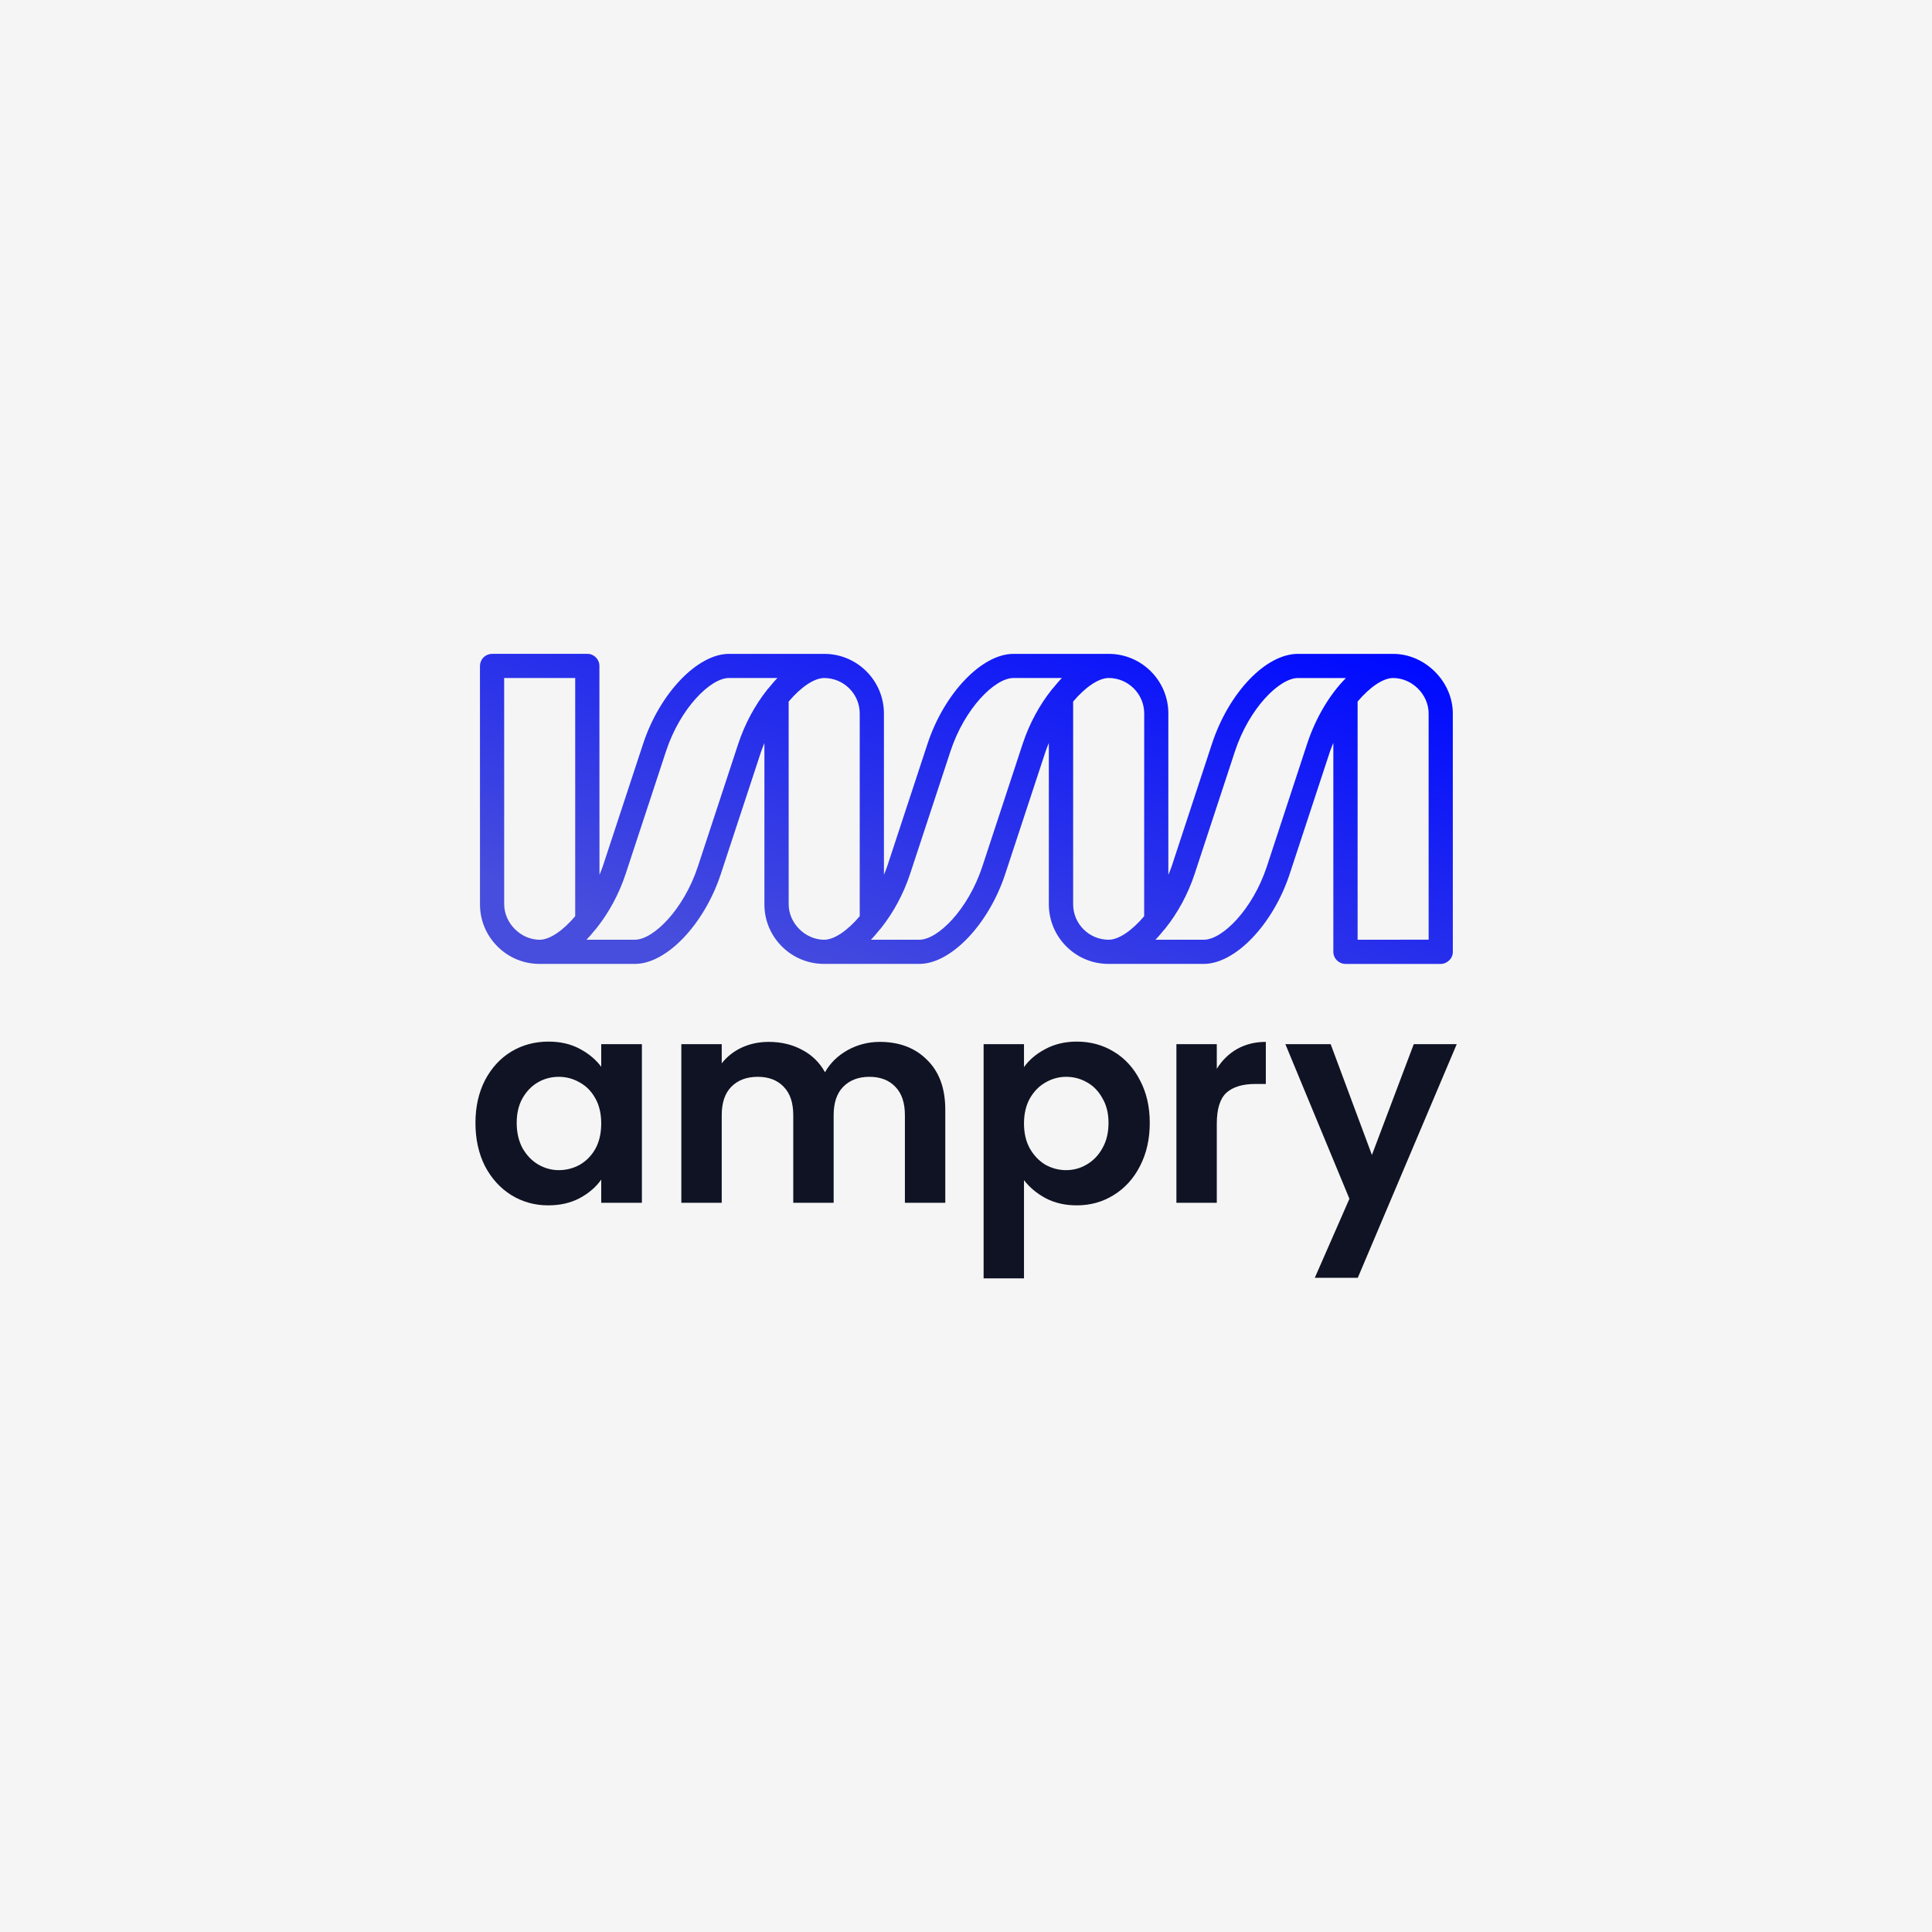 <svg width="2000" height="2000" viewBox="0 0 2000 2000" fill="none" xmlns="http://www.w3.org/2000/svg">
<rect width="2000" height="2000" fill="#F5F5F5"/>
<path d="M1503.97 985.304L1503.95 738.618C1503.97 705.597 1475.19 676.836 1442.16 676.889L1343.6 676.889C1310.37 676.889 1272.09 716.899 1254.61 770.006L1212.9 896.843C1211.91 899.908 1210.64 902.74 1209.47 905.676V738.616C1209.47 704.581 1181.8 676.886 1147.73 676.887C1147.73 676.887 1147.71 676.861 1147.68 676.887L1049.12 676.887C1016.38 676.861 977.324 717.806 960.159 770.029L918.421 896.84C917.458 899.88 916.184 902.66 915.04 905.57V738.616C915.014 704.607 887.371 676.886 853.305 676.887C853.305 676.887 853.279 676.861 853.253 676.887L754.696 676.887C721.956 676.861 682.896 717.806 665.731 770.029L623.993 896.84C623.005 899.906 621.704 902.712 620.586 905.596L620.506 689.358C620.506 682.447 614.889 676.835 607.998 676.861L509.441 676.861C506.086 676.887 502.914 678.186 500.547 680.551C498.207 682.889 496.88 686.085 496.854 689.384L496.881 936.07C496.855 952.568 503.278 968.078 514.98 979.769C526.656 991.434 542.181 997.851 558.694 997.825L657.251 997.825C689.991 997.851 729.051 956.906 746.216 904.682L787.954 777.872C788.942 774.858 790.191 772.052 791.309 769.168V936.069C791.283 952.566 797.706 968.077 809.382 979.742C821.058 991.407 836.582 997.824 853.122 997.824L951.679 997.824C984.419 997.85 1023.48 956.904 1040.64 904.681L1082.38 777.87C1083.34 774.831 1084.62 772.051 1085.76 769.141V936.095C1085.76 953.085 1092.68 968.57 1103.86 979.742C1115.04 990.913 1130.49 997.876 1147.55 997.824L1246.11 997.824C1278.82 997.824 1317.93 956.93 1335.1 904.707L1376.81 777.87C1377.82 774.779 1379.1 771.999 1380.27 769.063V985.327C1380.27 988.808 1381.7 991.9 1383.96 994.16C1386.22 996.421 1389.34 997.824 1392.8 997.85H1491.36C1494.69 997.85 1497.86 996.499 1500.2 994.16C1502.67 991.796 1503.97 988.627 1503.97 985.301L1503.97 985.304ZM521.929 936.047L521.909 701.885L595.45 701.885L595.45 948.438C582.604 963.663 568.874 972.807 558.653 972.834C539.071 972.808 521.961 955.66 521.935 936.046L521.929 936.047ZM722.504 896.839C707.811 941.604 676.346 972.78 657.314 972.777H607.125C610.22 969.633 613.21 966.022 616.148 962.411C616.773 961.84 617.319 961.19 617.813 960.489C630.087 945.004 640.723 925.805 647.692 904.605L689.43 777.794C704.123 733.029 735.589 701.853 754.621 701.856L804.81 701.856C801.663 705.052 798.647 708.689 795.682 712.327C795.11 712.846 794.616 713.444 794.174 714.041C781.874 729.551 771.212 748.777 764.242 769.977L722.504 896.839ZM816.434 936.07L816.414 726.277C829.261 711.053 842.991 701.908 853.211 701.881C873.443 701.881 889.982 718.353 889.982 738.618V948.43C877.135 963.655 863.405 972.8 853.185 972.826C833.577 972.774 816.388 955.705 816.44 936.064L816.434 936.07ZM1016.96 896.862C1002.26 941.627 970.798 972.804 951.765 972.8L901.577 972.8C904.671 969.657 907.662 966.046 910.6 962.434C911.224 961.863 911.77 961.213 912.264 960.512C924.538 945.028 935.174 925.828 942.144 904.628L983.882 777.817C998.575 733.053 1030.04 701.876 1049.07 701.879L1099.26 701.879C1096.14 705.049 1093.12 708.686 1090.16 712.324C1089.59 712.844 1089.12 713.415 1088.65 714.039C1076.33 729.523 1065.69 748.774 1058.67 770.026L1016.96 896.862ZM1110.91 936.068L1110.91 726.255C1123.73 711.056 1137.49 701.885 1147.71 701.859C1167.94 701.859 1184.48 718.383 1184.48 738.595L1184.43 948.461C1171.61 963.66 1157.85 972.831 1147.63 972.805C1127.4 972.805 1110.89 956.306 1110.91 936.068ZM1311.49 896.86C1296.77 941.599 1265.3 972.775 1246.3 972.798L1196.11 972.798C1199.2 969.654 1202.19 966.043 1205.16 962.406C1205.78 961.834 1206.3 961.211 1206.77 960.535C1219.1 945.051 1229.71 925.825 1236.7 904.651L1278.39 777.841C1293.11 733.051 1324.57 701.926 1343.58 701.903L1393.3 701.903C1376.71 718.635 1362.17 742.615 1353.12 770.05L1311.49 896.86ZM1405.39 972.802V726.249C1418.24 711.025 1431.97 701.88 1442.16 701.879C1461.82 701.879 1478.93 718.975 1478.91 738.59L1478.93 972.752L1405.39 972.802Z" fill="url(#paint0_linear_296_893)"/>
<path d="M492.189 1162.43C492.189 1145.83 495.474 1131.11 502.044 1118.27C508.812 1105.43 517.87 1095.55 529.218 1088.64C540.764 1081.72 553.605 1078.27 567.739 1078.27C580.082 1078.27 590.832 1080.74 599.99 1085.67C609.346 1090.61 616.812 1096.84 622.386 1104.34V1080.93H664.491V1245.11H622.386V1221.11C617.011 1228.81 609.545 1235.23 599.99 1240.37C590.633 1245.31 579.783 1247.78 567.441 1247.78C553.505 1247.78 540.764 1244.22 529.218 1237.11C517.87 1230 508.812 1220.02 502.044 1207.18C495.474 1194.14 492.189 1179.22 492.189 1162.43ZM622.386 1163.02C622.386 1152.95 620.395 1144.35 616.414 1137.24C612.432 1129.93 607.057 1124.4 600.288 1120.64C593.52 1116.69 586.253 1114.72 578.489 1114.72C570.725 1114.72 563.559 1116.59 556.989 1120.35C550.42 1124.1 545.044 1129.63 540.864 1136.94C536.882 1144.06 534.891 1152.55 534.891 1162.43C534.891 1172.31 536.882 1181 540.864 1188.51C545.044 1195.82 550.42 1201.45 556.989 1205.4C563.758 1209.35 570.924 1211.33 578.489 1211.33C586.253 1211.33 593.52 1209.45 600.288 1205.7C607.057 1201.74 612.432 1196.21 616.414 1189.1C620.395 1181.79 622.386 1173.1 622.386 1163.02Z" fill="#101323"/>
<path d="M910.769 1078.56C931.075 1078.56 947.399 1084.79 959.742 1097.23C972.284 1109.48 978.555 1126.67 978.555 1148.8V1245.11H936.749V1154.43C936.749 1141.59 933.464 1131.81 926.894 1125.09C920.325 1118.17 911.366 1114.72 900.019 1114.72C888.672 1114.72 879.614 1118.17 872.845 1125.09C866.275 1131.81 862.991 1141.59 862.991 1154.43V1245.11H821.185V1154.43C821.185 1141.59 817.9 1131.81 811.33 1125.09C804.761 1118.17 795.802 1114.72 784.455 1114.72C772.908 1114.72 763.751 1118.17 756.982 1125.09C750.413 1131.81 747.128 1141.59 747.128 1154.43V1245.11H705.322V1080.93H747.128V1100.79C752.503 1093.87 759.371 1088.44 767.732 1084.49C776.293 1080.54 785.649 1078.56 795.802 1078.56C808.742 1078.56 820.289 1081.33 830.442 1086.86C840.595 1092.19 848.458 1099.9 854.032 1109.98C859.407 1100.49 867.171 1092.89 877.324 1087.16C887.676 1081.43 898.825 1078.56 910.769 1078.56Z" fill="#101323"/>
<path d="M1060.03 1104.64C1065.41 1097.13 1072.77 1090.91 1082.13 1085.97C1091.69 1080.83 1102.54 1078.27 1114.68 1078.27C1128.81 1078.27 1141.55 1081.72 1152.9 1088.64C1164.45 1095.55 1173.51 1105.43 1180.08 1118.27C1186.84 1130.92 1190.23 1145.64 1190.23 1162.43C1190.23 1179.22 1186.84 1194.14 1180.08 1207.18C1173.51 1220.02 1164.45 1230 1152.9 1237.11C1141.55 1244.22 1128.81 1247.78 1114.68 1247.78C1102.54 1247.78 1091.79 1245.31 1082.43 1240.37C1073.27 1235.43 1065.81 1229.21 1060.03 1221.7V1323.35H1018.23V1080.93H1060.03V1104.64ZM1147.53 1162.43C1147.53 1152.55 1145.44 1144.06 1141.26 1136.94C1137.27 1129.63 1131.9 1124.1 1125.13 1120.35C1118.56 1116.59 1111.39 1114.72 1103.63 1114.72C1096.07 1114.72 1088.9 1116.69 1082.13 1120.64C1075.56 1124.4 1070.19 1129.93 1066.01 1137.24C1062.02 1144.55 1060.03 1153.14 1060.03 1163.02C1060.03 1172.9 1062.02 1181.49 1066.01 1188.8C1070.19 1196.11 1075.56 1201.74 1082.13 1205.7C1088.9 1209.45 1096.07 1211.33 1103.63 1211.33C1111.39 1211.33 1118.56 1209.35 1125.13 1205.4C1131.9 1201.45 1137.27 1195.82 1141.26 1188.51C1145.44 1181.2 1147.53 1172.51 1147.53 1162.43Z" fill="#101323"/>
<path d="M1259.62 1106.42C1264.99 1097.73 1271.96 1090.91 1280.52 1085.97C1289.28 1081.03 1299.23 1078.56 1310.38 1078.56V1122.13H1299.33C1286.19 1122.13 1276.24 1125.19 1269.47 1131.31C1262.9 1137.44 1259.62 1148.11 1259.62 1163.32V1245.11H1217.81V1080.93H1259.62V1106.42Z" fill="#101323"/>
<path d="M1508 1080.93L1405.58 1322.75H1361.08L1396.92 1240.96L1330.62 1080.93H1377.51L1420.21 1195.62L1463.51 1080.93H1508Z" fill="#101323"/>
<defs>
<linearGradient id="paint0_linear_296_893" x1="1503.97" y1="699.972" x2="1337.17" y2="1191.4" gradientUnits="userSpaceOnUse">
<stop stop-color="#000AFF"/>
<stop offset="1" stop-color="#474DDC"/>
</linearGradient>
</defs>
</svg>
